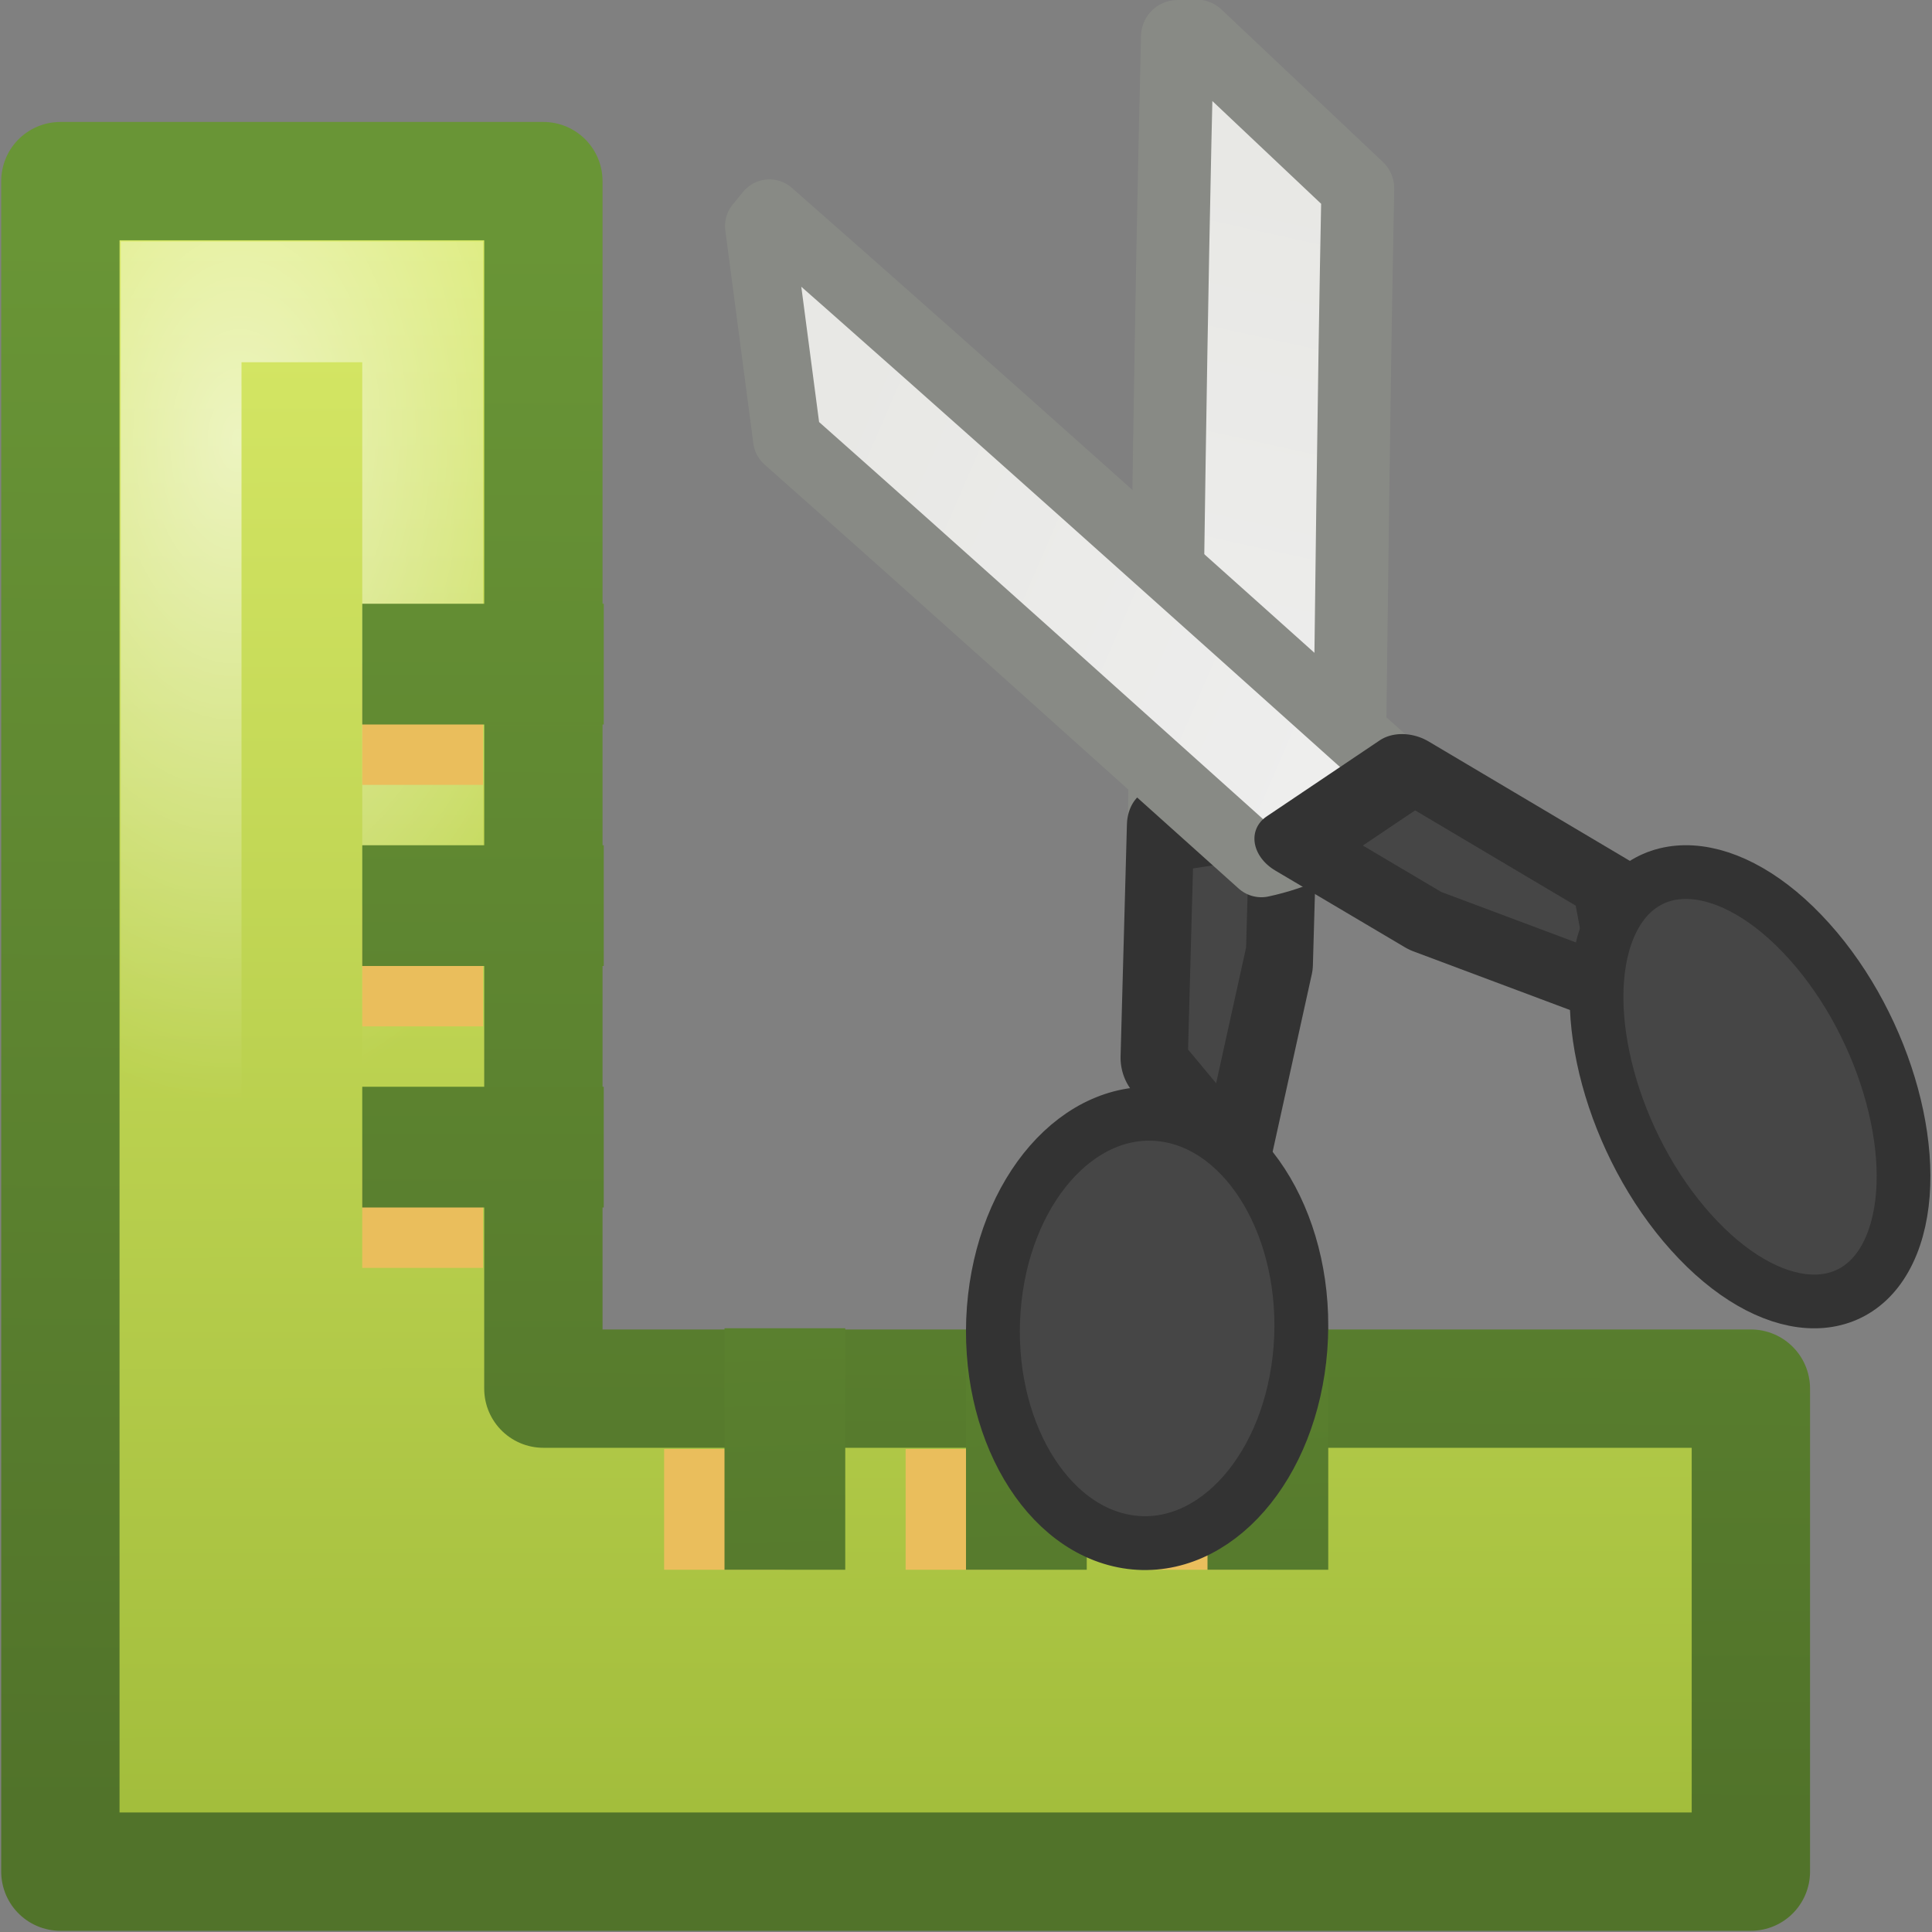 <?xml version="1.0" encoding="UTF-8" standalone="no"?>
<!-- Created with Inkscape (http://www.inkscape.org/) -->

<svg
   xmlns:svg="http://www.w3.org/2000/svg"
   xmlns="http://www.w3.org/2000/svg"
   xmlns:xlink="http://www.w3.org/1999/xlink"
   version="1.0"
   width="16"
   height="16"
   id="svg11300">
  <rect width="100%" height="100%" fill="#808080" stroke="none"/>
  <defs
     id="defs3">
    <linearGradient
       id="linearGradient6402">
      <stop
         id="stop6404"
         style="stop-color:#699536;stop-opacity:1"
         offset="0" />
      <stop
         id="stop6406"
         style="stop-color:#51732a;stop-opacity:1"
         offset="1" />
    </linearGradient>
    <linearGradient
       x1="292.972"
       y1="4.759"
       x2="296.94"
       y2="10.711"
       id="XMLID_897_"
       gradientUnits="userSpaceOnUse">
      <stop
         id="stop45093"
         style="stop-color:#e8e8e5;stop-opacity:1"
         offset="0" />
      <stop
         id="stop45095"
         style="stop-color:#f0f0f0;stop-opacity:1"
         offset="1" />
    </linearGradient>
    <linearGradient
       id="linearGradient3099">
      <stop
         id="stop3101"
         style="stop-color:white;stop-opacity:1"
         offset="0" />
      <stop
         id="stop3103"
         style="stop-color:white;stop-opacity:0"
         offset="1" />
    </linearGradient>
    <linearGradient
       id="linearGradient4103">
      <stop
         id="stop4105"
         style="stop-color:#d7e866;stop-opacity:1"
         offset="0" />
      <stop
         id="stop4107"
         style="stop-color:#8cab2a;stop-opacity:1"
         offset="1" />
    </linearGradient>
    <linearGradient
       x1="128.938"
       y1="39.188"
       x2="129.25"
       y2="51.938"
       id="linearGradient5550"
       xlink:href="#linearGradient6402"
       gradientUnits="userSpaceOnUse"
       gradientTransform="translate(-122,-36)" />
    <linearGradient
       x1="126"
       y1="39"
       x2="126"
       y2="51.875"
       id="linearGradient5554"
       xlink:href="#linearGradient6402"
       gradientUnits="userSpaceOnUse"
       gradientTransform="translate(-123,-37)" />
    <radialGradient
       cx="124"
       cy="40.639"
       r="5.5"
       fx="124"
       fy="40.639"
       id="radialGradient5558"
       xlink:href="#linearGradient3099"
       gradientUnits="userSpaceOnUse"
       gradientTransform="matrix(0.614,0.016,-0.026,1,-73.111,-38.979)" />
    <linearGradient
       x1="24.971"
       y1="10.991"
       x2="25.051"
       y2="68.379"
       id="linearGradient5561"
       xlink:href="#linearGradient4103"
       gradientUnits="userSpaceOnUse"
       gradientTransform="matrix(0.325,0,0,0.325,-1.271,-1.571)" />
    <linearGradient
       x1="126.062"
       y1="39"
       x2="126"
       y2="52"
       id="linearGradient5563"
       xlink:href="#linearGradient6402"
       gradientUnits="userSpaceOnUse"
       gradientTransform="translate(-122,-37)" />
    <linearGradient
       x1="292.972"
       y1="4.759"
       x2="296.94"
       y2="10.711"
       id="linearGradient5573"
       xlink:href="#XMLID_897_"
       gradientUnits="userSpaceOnUse"
       gradientTransform="matrix(0.715,-0.359,0.419,0.967,-204.514,103.852)" />
    <linearGradient
       x1="292.972"
       y1="4.759"
       x2="296.94"
       y2="10.711"
       id="linearGradient5577"
       xlink:href="#XMLID_897_"
       gradientUnits="userSpaceOnUse"
       gradientTransform="matrix(-0.873,0.349,0.502,0.924,264.04,-105.113)" />
  </defs>
  <g
     id="g5579">
    <path
       d="m 0.5,1.5 0,14 14,0 0,-4 -10,0 0,-10 -4,0 z"
       id="path6591"
       style="fill:url(#linearGradient5561);fill-opacity:1;fill-rule:evenodd;stroke:url(#linearGradient5563);stroke-width:0.98;stroke-linecap:square;stroke-linejoin:round;stroke-miterlimit:4;stroke-opacity:1;stroke-dasharray:none;stroke-dashoffset:0;display:inline;enable-background:new" />
    <path
       d="m 1.5,2.5 0,9.376 0,2.624 3,0 9,0 0,-2 -10,0 0,-10 -2,0 z"
       id="path6593"
       style="opacity:0.6;fill:none;stroke:url(#radialGradient5558);stroke-width:1;stroke-linecap:square;stroke-linejoin:miter;stroke-miterlimit:4;stroke-opacity:1;stroke-dasharray:none;stroke-dashoffset:0;display:inline;enable-background:new" />
    <path
       d="m 3,5.5 0,1 1,0 0,-1 -1,0 z m 0,2 0,1 1,0 0,-1 -1,0 z m 0,2 0,1 1,0 0,-1 -1,0 z"
       id="path6810"
       style="fill:#eabe5c;fill-opacity:1;fill-rule:evenodd;stroke:none;display:inline;enable-background:new" />
    <path
       d="M 3,5 3,6 5,6 5,5 3,5 z M 3,7 3,8 5,8 5,7 3,7 z m 0,2 0,1 2,0 0,-1 -2,0 z"
       id="rect6753"
       style="fill:url(#linearGradient5554);fill-opacity:1;fill-rule:evenodd;stroke:none" />
    <path
       d="m 5.5,13 1,0 0,-1 -1,0 0,1 z m 2,0 1,0 0,-1 -1,0 0,1 z m 2,0 1,0 0,-1 -1,0 0,1 z"
       id="path6812"
       style="fill:#eabe5c;fill-opacity:1;fill-rule:evenodd;stroke:none;display:inline;enable-background:new" />
    <path
       d="m 6,13 1,0 0,-2 -1,0 0,2 z m 2,0 1,0 0,-2 -1,0 0,2 z m 2,0 1,0 0,-2 -1,0 0,2 z"
       id="path6760"
       style="fill:url(#linearGradient5550);fill-opacity:1;fill-rule:evenodd;stroke:none;display:inline;enable-background:new" />
    <path
       d="m 9.751,0.302 c 0.053,-0.003 0.106,-0.003 0.158,-0.004 L 11.245,1.56 c -0.035,1.749 -0.053,3.514 -0.076,5.271 -0.14,0.096 -0.289,0.177 -0.446,0.245 C 10.392,7.219 10.02,7.304 9.636,7.311 9.666,4.974 9.694,2.633 9.751,0.302 z"
       id="path6605"
       style="fill:url(#linearGradient5577);stroke:#888a85;stroke-width:0.603;stroke-linecap:round;stroke-linejoin:round;stroke-miterlimit:4;stroke-opacity:1;stroke-dasharray:none" />
    <polygon
       points="295.747,11.96 297.044,12.3 297.044,12.3 296.399,13.385 295.133,14.719 294.732,13.673 "
       transform="matrix(0.688,-0.361,0.377,0.908,-198.373,102.786)"
       id="polygon6609"
       style="fill:#464646;fill-opacity:1;stroke:#333;stroke-width:0.707;stroke-linecap:round;stroke-linejoin:round;stroke-miterlimit:4;stroke-opacity:1;stroke-dasharray:none" />
    <path
       d="m 6.372,1.767 -0.086,0.105 0.232,1.764 c 1.308,1.159 2.62,2.34 3.928,3.513 0.144,-0.031 0.282,-0.077 0.415,-0.139 0.279,-0.129 0.537,-0.325 0.743,-0.582 C 9.863,4.868 8.121,3.304 6.372,1.767 z"
       id="path6611"
       style="fill:url(#linearGradient5573);stroke:#888a85;stroke-width:0.563;stroke-linecap:round;stroke-linejoin:round;stroke-miterlimit:4;stroke-opacity:1;stroke-dasharray:none" />
    <path
       d="M 9.634,9.231 C 10.335,9.321 10.844,10.187 10.77,11.164 10.695,12.142 10.067,12.861 9.366,12.772 8.664,12.682 8.156,11.817 8.23,10.839 8.305,9.862 8.933,9.142 9.634,9.231 z"
       id="path6615"
       style="fill:#464646;fill-opacity:1;stroke:#333;stroke-width:0.446;stroke-miterlimit:4;stroke-opacity:1;stroke-dasharray:none" />
    <polygon
       points="298.254,11.96 296.956,12.3 296.956,12.3 297.6,13.385 298.867,14.719 299.268,13.673 "
       transform="matrix(0.849,-0.287,0.487,0.757,-247.378,82.905)"
       id="polygon6617"
       style="fill:#464646;fill-opacity:1;stroke:#333;stroke-width:0.693;stroke-linecap:round;stroke-linejoin:round;stroke-miterlimit:4;stroke-opacity:1;stroke-dasharray:none" />
    <path
       d="m 13.32,7.692 c -0.27,0.666 0.036,1.792 0.684,2.513 0.648,0.722 1.392,0.768 1.662,0.103 C 15.936,9.641 15.631,8.516 14.983,7.795 14.335,7.073 13.591,7.028 13.32,7.692 z"
       id="path6619"
       style="fill:#464646;fill-opacity:1;stroke:#333;stroke-width:0.445;stroke-miterlimit:4;stroke-opacity:1;stroke-dasharray:none" />
  </g>
</svg>
